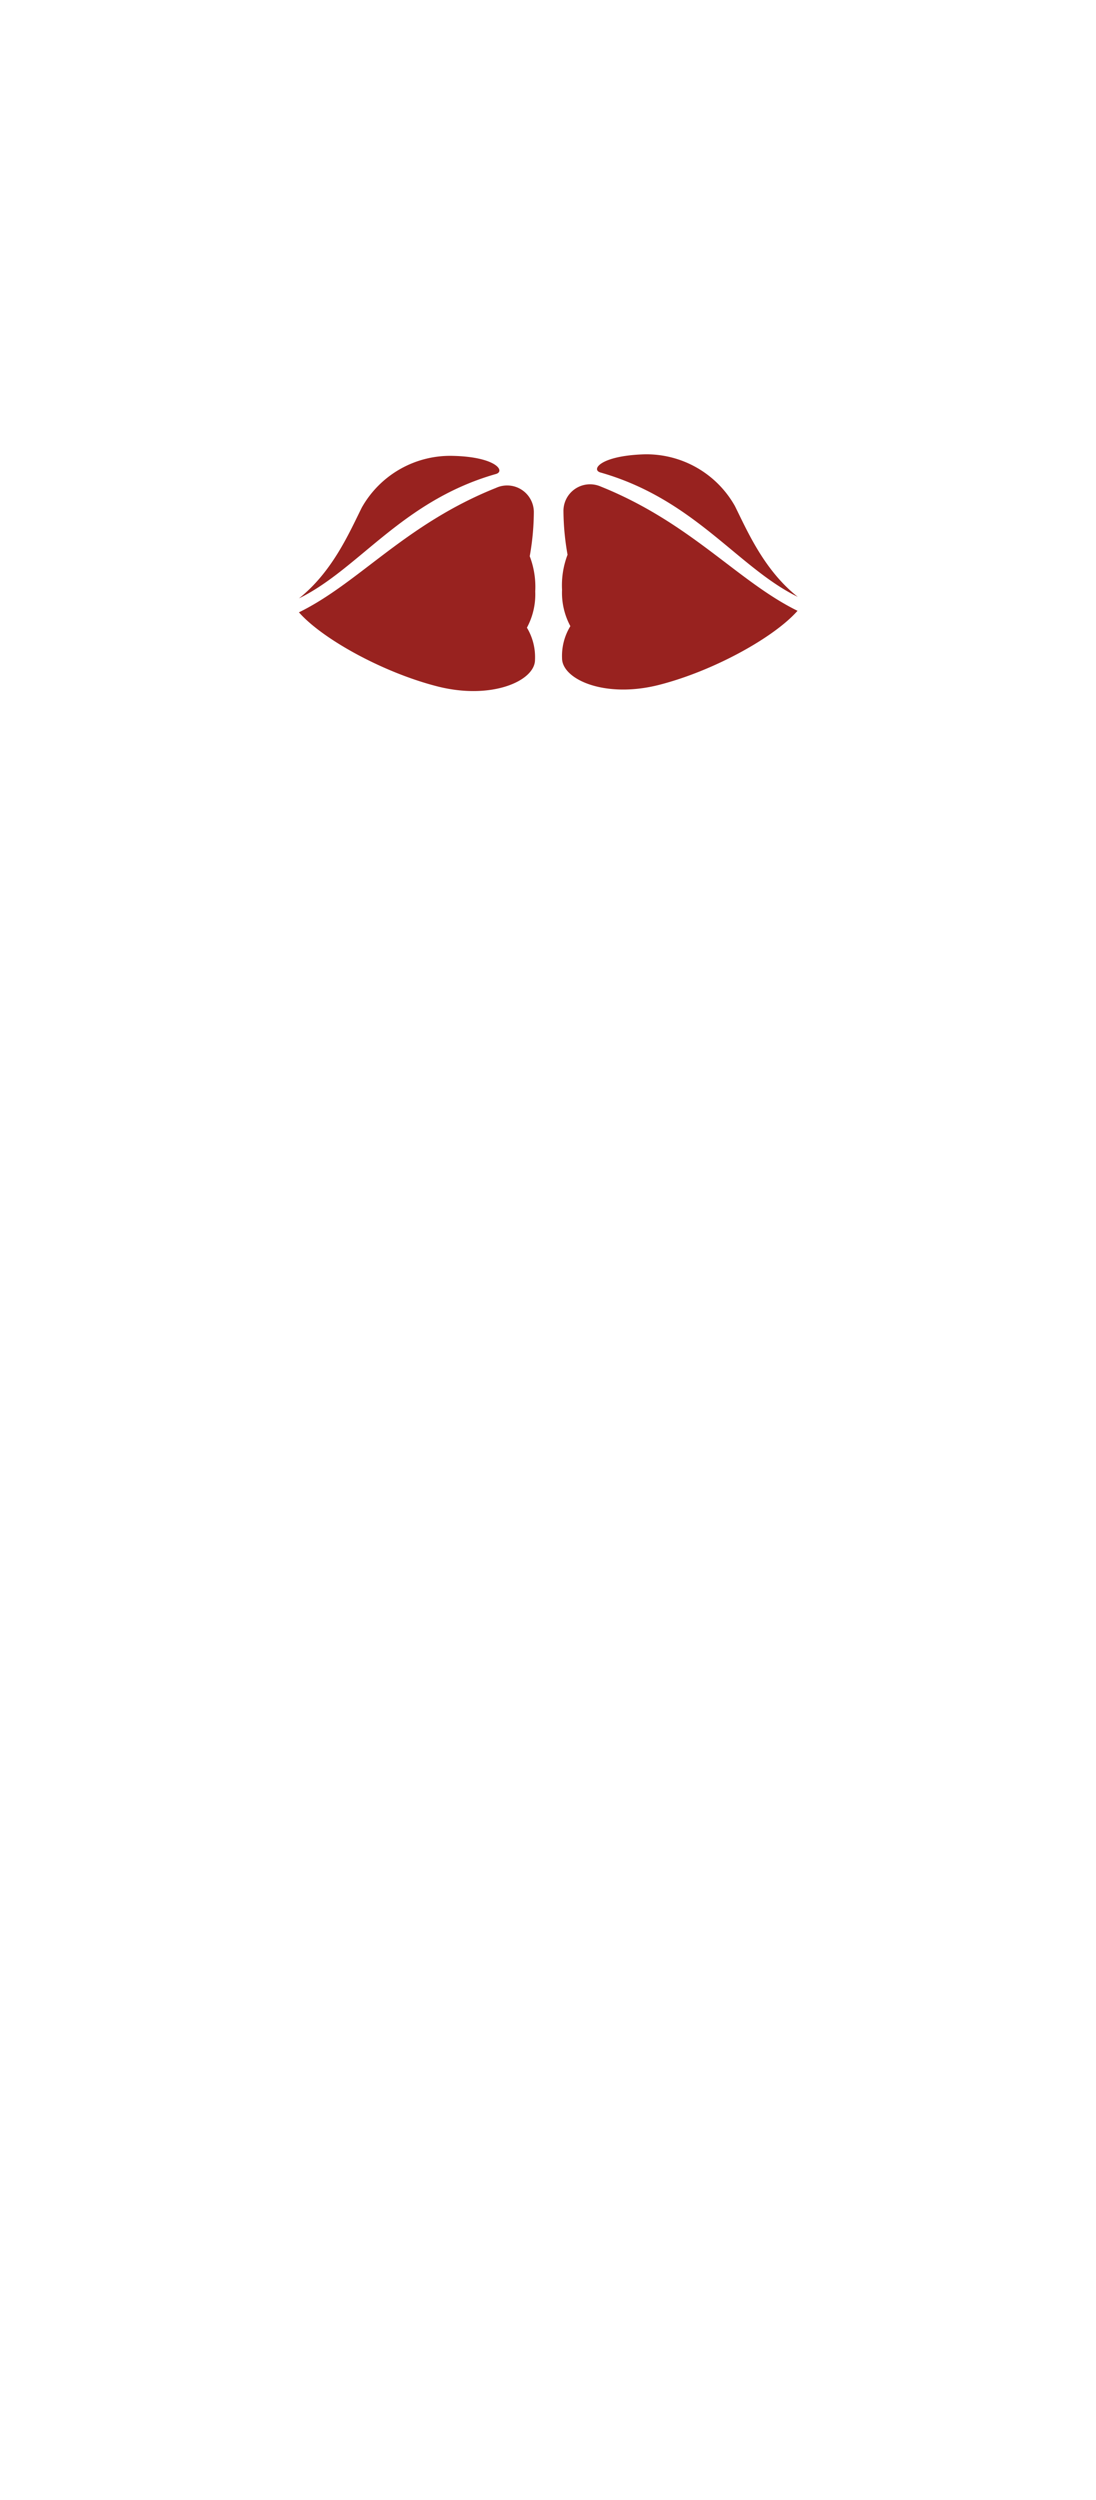 <svg id="Layer_1" data-name="Layer 1" xmlns="http://www.w3.org/2000/svg" viewBox="0 0 93.6 213.43"><path d="M42.35,41.66c-7.75,3.1-11.69,8.11-16.82,10.62,2,2.27,7.16,5.13,11.81,6.32s8.35-.47,8.35-2.26A4.88,4.88,0,0,0,45,53.59a6,6,0,0,0,.71-3.1,7.31,7.31,0,0,0-.47-3,21.87,21.87,0,0,0,.35-3.7A2.28,2.28,0,0,0,42.35,41.66Z" fill="#98221f"/><path d="M38.65,38.92a8.67,8.67,0,0,0-7.75,4.41c-1.07,2.15-2.51,5.49-5.37,7.76,5.13-2.51,8.79-8.33,16.82-10.62C43.19,40.23,42.35,39,38.65,38.92Z" fill="#98221f"/><path d="M51.28,41.53C59,44.63,63,49.64,68.11,52.15c-2,2.27-7.16,5.13-11.81,6.32S48,58,48,56.2a4.86,4.86,0,0,1,.71-2.74,6,6,0,0,1-.71-3.1,7.31,7.31,0,0,1,.47-3,21.87,21.87,0,0,1-.35-3.7A2.27,2.27,0,0,1,51.28,41.53Z" fill="#98221f"/><path d="M55,38.79a8.67,8.67,0,0,1,7.76,4.41c1.07,2.15,2.5,5.49,5.37,7.76C63,48.45,59.32,42.63,51.28,40.34,50.45,40.1,51.28,38.91,55,38.79Z" fill="#98221f"/></svg>
